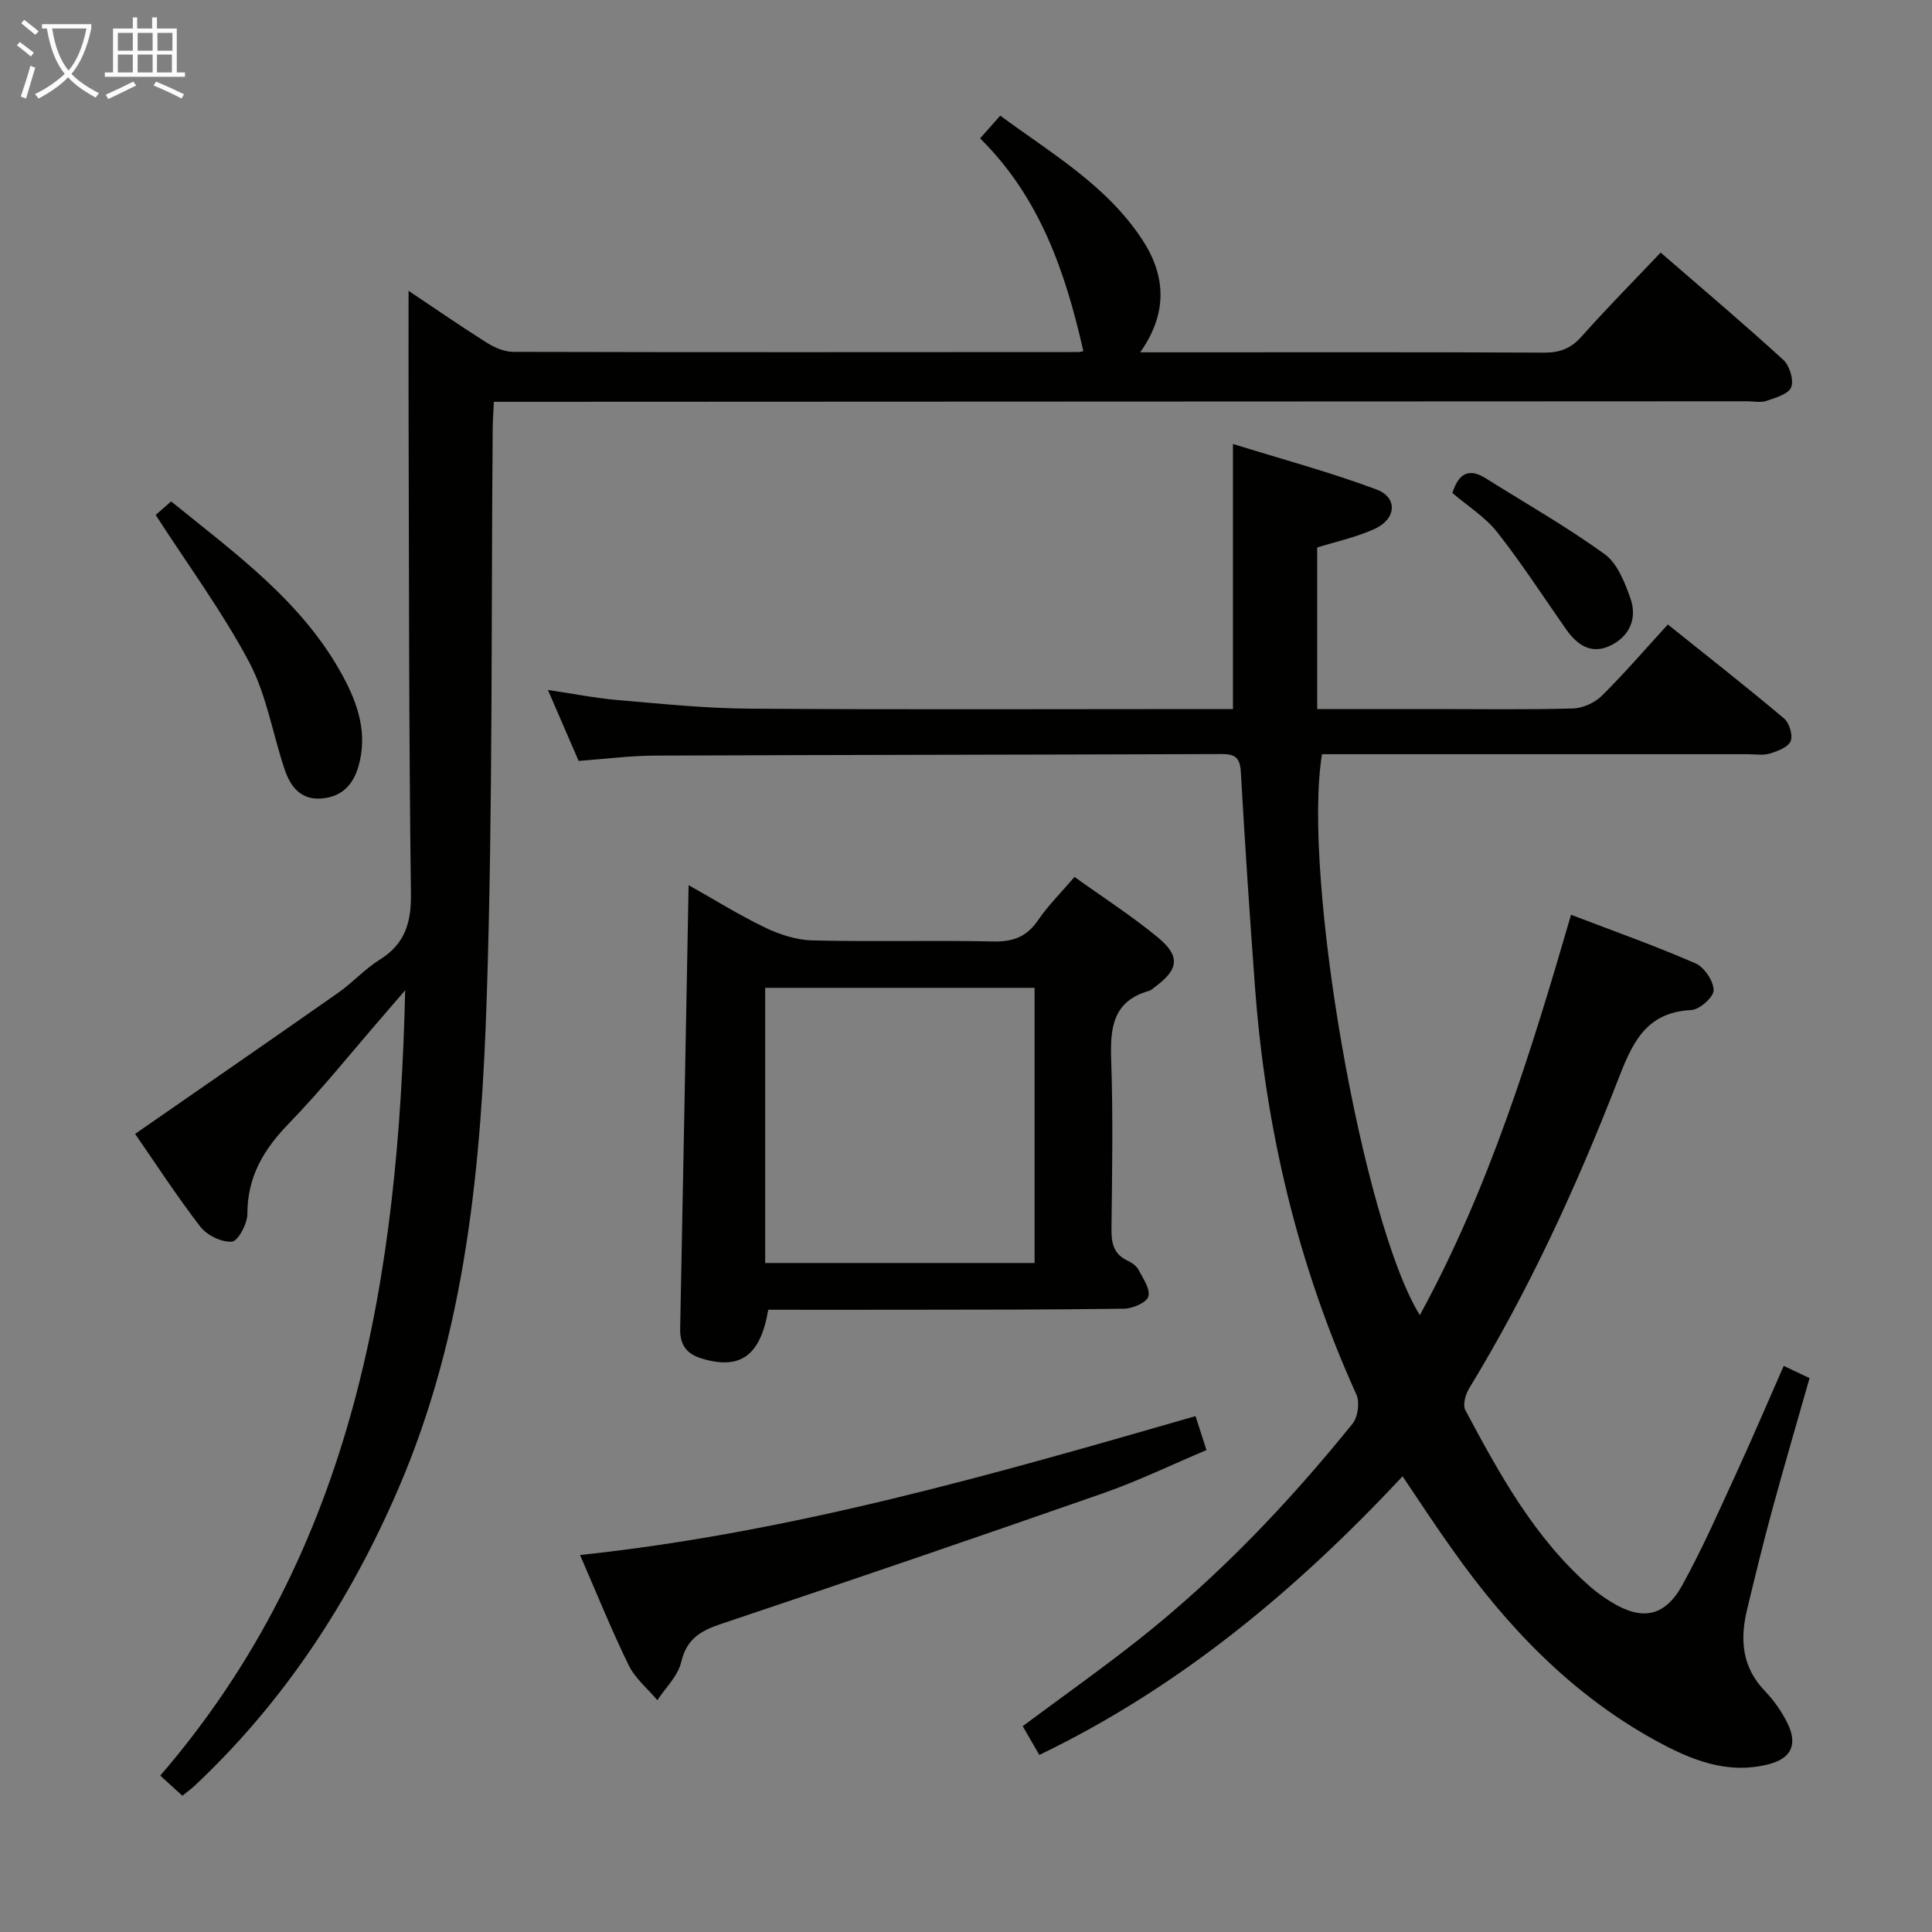 <svg enable-background="new 0 0 400 400" viewBox="0 0 400 400" xmlns="http://www.w3.org/2000/svg"><rect x="0" y="0" width="400" height="400" fill="#808080" stroke="none"/><g fill="#010100"><path d="m290.39 305.66c-21.92 23.43-46.01 43.62-75.21 57.68-1.12-1.94-2.26-3.91-3.44-5.96 8.19-6.09 16.31-11.83 24.1-17.99 16.52-13.08 30.98-28.28 44.2-44.64 1.11-1.38 1.51-4.43.78-6.04-12.12-26.78-18.79-54.89-20.97-84.12-1.11-14.92-2.1-29.85-2.95-44.79-.16-2.85-1.14-3.69-3.89-3.68-39.16.14-78.31.16-117.47.32-5.13.02-10.25.7-15.74 1.1-2.03-4.7-4.05-9.36-6.36-14.69 5.29.78 9.81 1.69 14.37 2.08 9.1.78 18.22 1.73 27.34 1.79 31.33.22 62.65.08 93.98.08h6.14c0-18.13 0-35.96 0-54.88 10.01 3.11 20.04 5.81 29.72 9.42 4.43 1.65 4.13 6.1-.36 8.15-3.87 1.77-8.13 2.67-11.92 3.86v33.45h24.48c9.5 0 19 .15 28.49-.12 2.03-.06 4.48-1.17 5.94-2.61 4.6-4.54 8.83-9.47 13.69-14.78 8.18 6.56 16.25 12.88 24.08 19.48 1.09.92 1.85 3.49 1.34 4.69-.54 1.26-2.71 2.07-4.32 2.56-1.38.42-2.97.13-4.47.13-27.66 0-55.32 0-82.98 0-1.79 0-3.58 0-5.25 0-4.15 25.05 8.38 97 20.25 116.13 14.3-26.16 22.95-54.16 31.31-82.89 8.87 3.4 17.44 6.44 25.76 10.06 1.82.79 3.73 3.63 3.76 5.56.02 1.41-2.91 4.03-4.62 4.11-9.65.44-12.37 7.22-15.28 14.71-8.56 22.02-18.42 43.45-30.75 63.67-.75 1.23-1.32 3.39-.75 4.46 7.13 13.37 14.43 26.68 26.14 36.8 1.25 1.08 2.64 2.03 4.05 2.91 6.31 3.9 11.06 3.12 14.68-3.41 4.17-7.53 7.64-15.47 11.25-23.31 3.33-7.23 6.45-14.57 9.79-22.16 1.83.86 3.42 1.62 5.35 2.53-2.61 9.17-5.26 18.2-7.73 27.27-1.87 6.88-3.57 13.82-5.23 20.76-1.47 6.13-1.02 11.82 3.68 16.72 1.92 2 3.61 4.4 4.8 6.9 2.02 4.26.64 7.08-3.89 8.27-8.7 2.29-16.43-.97-23.74-5.01-17.25-9.53-30.53-23.42-41.8-39.36-3.46-4.83-6.72-9.83-10.35-15.21z"/><path d="m27.97 234.76c14.29-9.91 28.21-19.51 42.05-29.22 2.99-2.1 5.5-4.91 8.58-6.84 5.26-3.28 6.56-7.64 6.48-13.74-.44-33.32-.39-66.64-.49-99.96-.03-8.13 0-16.25 0-24.79 5.3 3.54 10.69 7.27 16.24 10.77 1.59 1 3.61 1.86 5.44 1.87 38.99.1 77.98.06 116.97.04.33 0 .65-.11 1.06-.18-3.69-16.31-8.98-31.83-21.38-44.06 1.36-1.53 2.55-2.88 4.17-4.71 10.57 7.81 22.02 14.41 29.42 25.7 4.88 7.45 5.29 15.18-.44 23.3h7.17c25.49 0 50.99-.06 76.48.07 3.27.02 5.55-.89 7.74-3.35 5.18-5.82 10.66-11.36 16.36-17.37 8.71 7.55 17.2 14.73 25.4 22.22 1.3 1.19 2.21 4.17 1.62 5.67-.55 1.41-3.24 2.18-5.12 2.82-1.19.41-2.64.08-3.97.08-84.48.04-168.95.07-253.43.11-1.82 0-3.64 0-6.07 0-.09 1.97-.22 3.71-.24 5.46-.34 39.13.04 78.28-1.22 117.39-1.12 34.89-4.25 69.65-18.39 102.36-10.04 23.22-23.59 43.92-42.07 61.29-.72.67-1.53 1.25-2.57 2.1-1.49-1.35-2.91-2.64-4.58-4.17 40.36-46.81 49.3-103.39 50.71-162.6-1.56 1.81-3.12 3.62-4.68 5.43-6.44 7.42-12.58 15.12-19.41 22.16-5.21 5.37-8.59 11.01-8.58 18.71 0 2.03-1.93 5.64-3.2 5.75-2.13.17-5.17-1.32-6.55-3.1-4.95-6.43-9.37-13.26-13.5-19.21z"/><path d="m159.06 271.17c-1.64 9.63-5.85 12.46-13.7 10.12-3.26-.97-4.6-2.89-4.54-6.17.6-30.46 1.17-60.93 1.75-91.86 5.17 2.91 10.34 6.13 15.79 8.76 3.02 1.45 6.5 2.6 9.8 2.68 12.49.31 25-.05 37.49.22 4.08.09 6.9-.95 9.23-4.35 2.14-3.12 4.87-5.84 7.59-9.01 5.92 4.25 11.81 8.04 17.18 12.46 4.79 3.95 4.41 6.68-.52 10.31-.4.3-.79.69-1.25.82-7.5 2.13-8.05 7.68-7.82 14.31.4 11.65.19 23.33.06 34.99-.03 2.92.44 5.21 3.32 6.55.88.41 1.85 1.08 2.28 1.9.94 1.79 2.49 4.02 2.03 5.54-.39 1.27-3.27 2.49-5.06 2.51-15.33.23-30.66.19-45.99.22-9.14.02-18.3 0-27.64 0zm-.64-9.68h55.78c0-19.21 0-38.08 0-56.97-18.77 0-37.15 0-55.78 0z"/><path d="m120.09 321.95c43.88-4.67 85.58-16.69 127.43-28.76.8 2.47 1.4 4.34 2.27 7.03-7.15 3.01-14.13 6.4-21.4 8.94-26.32 9.2-52.7 18.2-79.13 27.07-4.21 1.41-7.11 3.1-8.23 7.89-.66 2.86-3.22 5.28-4.93 7.89-2.01-2.39-4.6-4.51-5.93-7.23-3.56-7.28-6.59-14.81-10.08-22.83z"/><path d="m32.23 106.62c.68-.59 1.88-1.65 3.2-2.81 13.39 10.87 27.3 20.83 35.61 36.27 3.12 5.8 5.12 11.88 3.16 18.63-1.16 3.98-3.63 6.34-7.76 6.62-4.25.28-6.35-2.56-7.52-6.06-2.48-7.38-3.72-15.37-7.31-22.14-5.5-10.37-12.54-19.92-19.38-30.51z"/><path d="m300.7 102.06c1.22-3.79 3.19-5.37 6.93-3.02 8.23 5.18 16.72 9.99 24.58 15.68 2.65 1.92 4.19 5.86 5.36 9.19 1.4 3.99-.06 7.68-3.96 9.66-3.99 2.04-6.99.09-9.33-3.23-4.73-6.74-9.2-13.68-14.28-20.13-2.49-3.16-6.13-5.43-9.3-8.15z"/></g><path d="m6.4 11.7c-1-.8-1.9-1.6-2.9-2.3l.6-.7c.9.7 1.9 1.4 2.9 2.2zm-2.1 8.3c.7-2.1 1.4-4.2 2-6.4.2.1.6.3 1 .4-.7 2.3-1.3 4.4-1.9 6.4zm3-12.8c-1.1-.9-2.1-1.7-2.9-2.4l.6-.7c1 .8 2 1.5 3 2.4zm1.4-1.3v-.9h10.2v.9c-.9 4.2-2.3 7.3-4.1 9.4 1.3 1.4 3.2 2.7 5.7 4-.2.2-.4.5-.7.9-2.5-1.4-4.4-2.7-5.7-4.2-1.4 1.5-3.5 3-6.1 4.4 0 0 0 0-.1-.1-.3-.4-.5-.7-.7-.8 2.7-1.3 4.7-2.8 6.2-4.2-1.8-2.2-3-5.3-3.7-9.4zm9.2 0h-7.1c.6 3.8 1.7 6.7 3.4 8.7 1.7-2 2.9-4.8 3.7-8.7z" fill="#fafbfa"/><path d="m31.6 3.6h.9v2.3h4.1v9.1h1.7v.9h-16.6v-.9h1.7v-9.1h4.1v-2.3h.9v2.3h3.1v-2.3zm-4 13.3.6.8c-1.9.9-3.8 1.9-5.8 2.8-.2-.3-.3-.6-.5-.9 2-.9 3.9-1.8 5.7-2.7zm-3.2-10.1v3.7h3.1v-3.7zm0 4.5v3.7h3.1v-3.7zm4.1-4.5v3.7h3.1v-3.7zm0 4.5v3.7h3.1v-3.7zm9.1 9.1c-2.1-1.1-4.1-2-5.8-2.7l.5-.8c2.2.9 4.1 1.8 5.8 2.6zm-1.9-13.6h-3.1v3.7h3.1zm-3.2 4.5v3.7h3.1v-3.7z" fill="#fafbfa"/></svg>